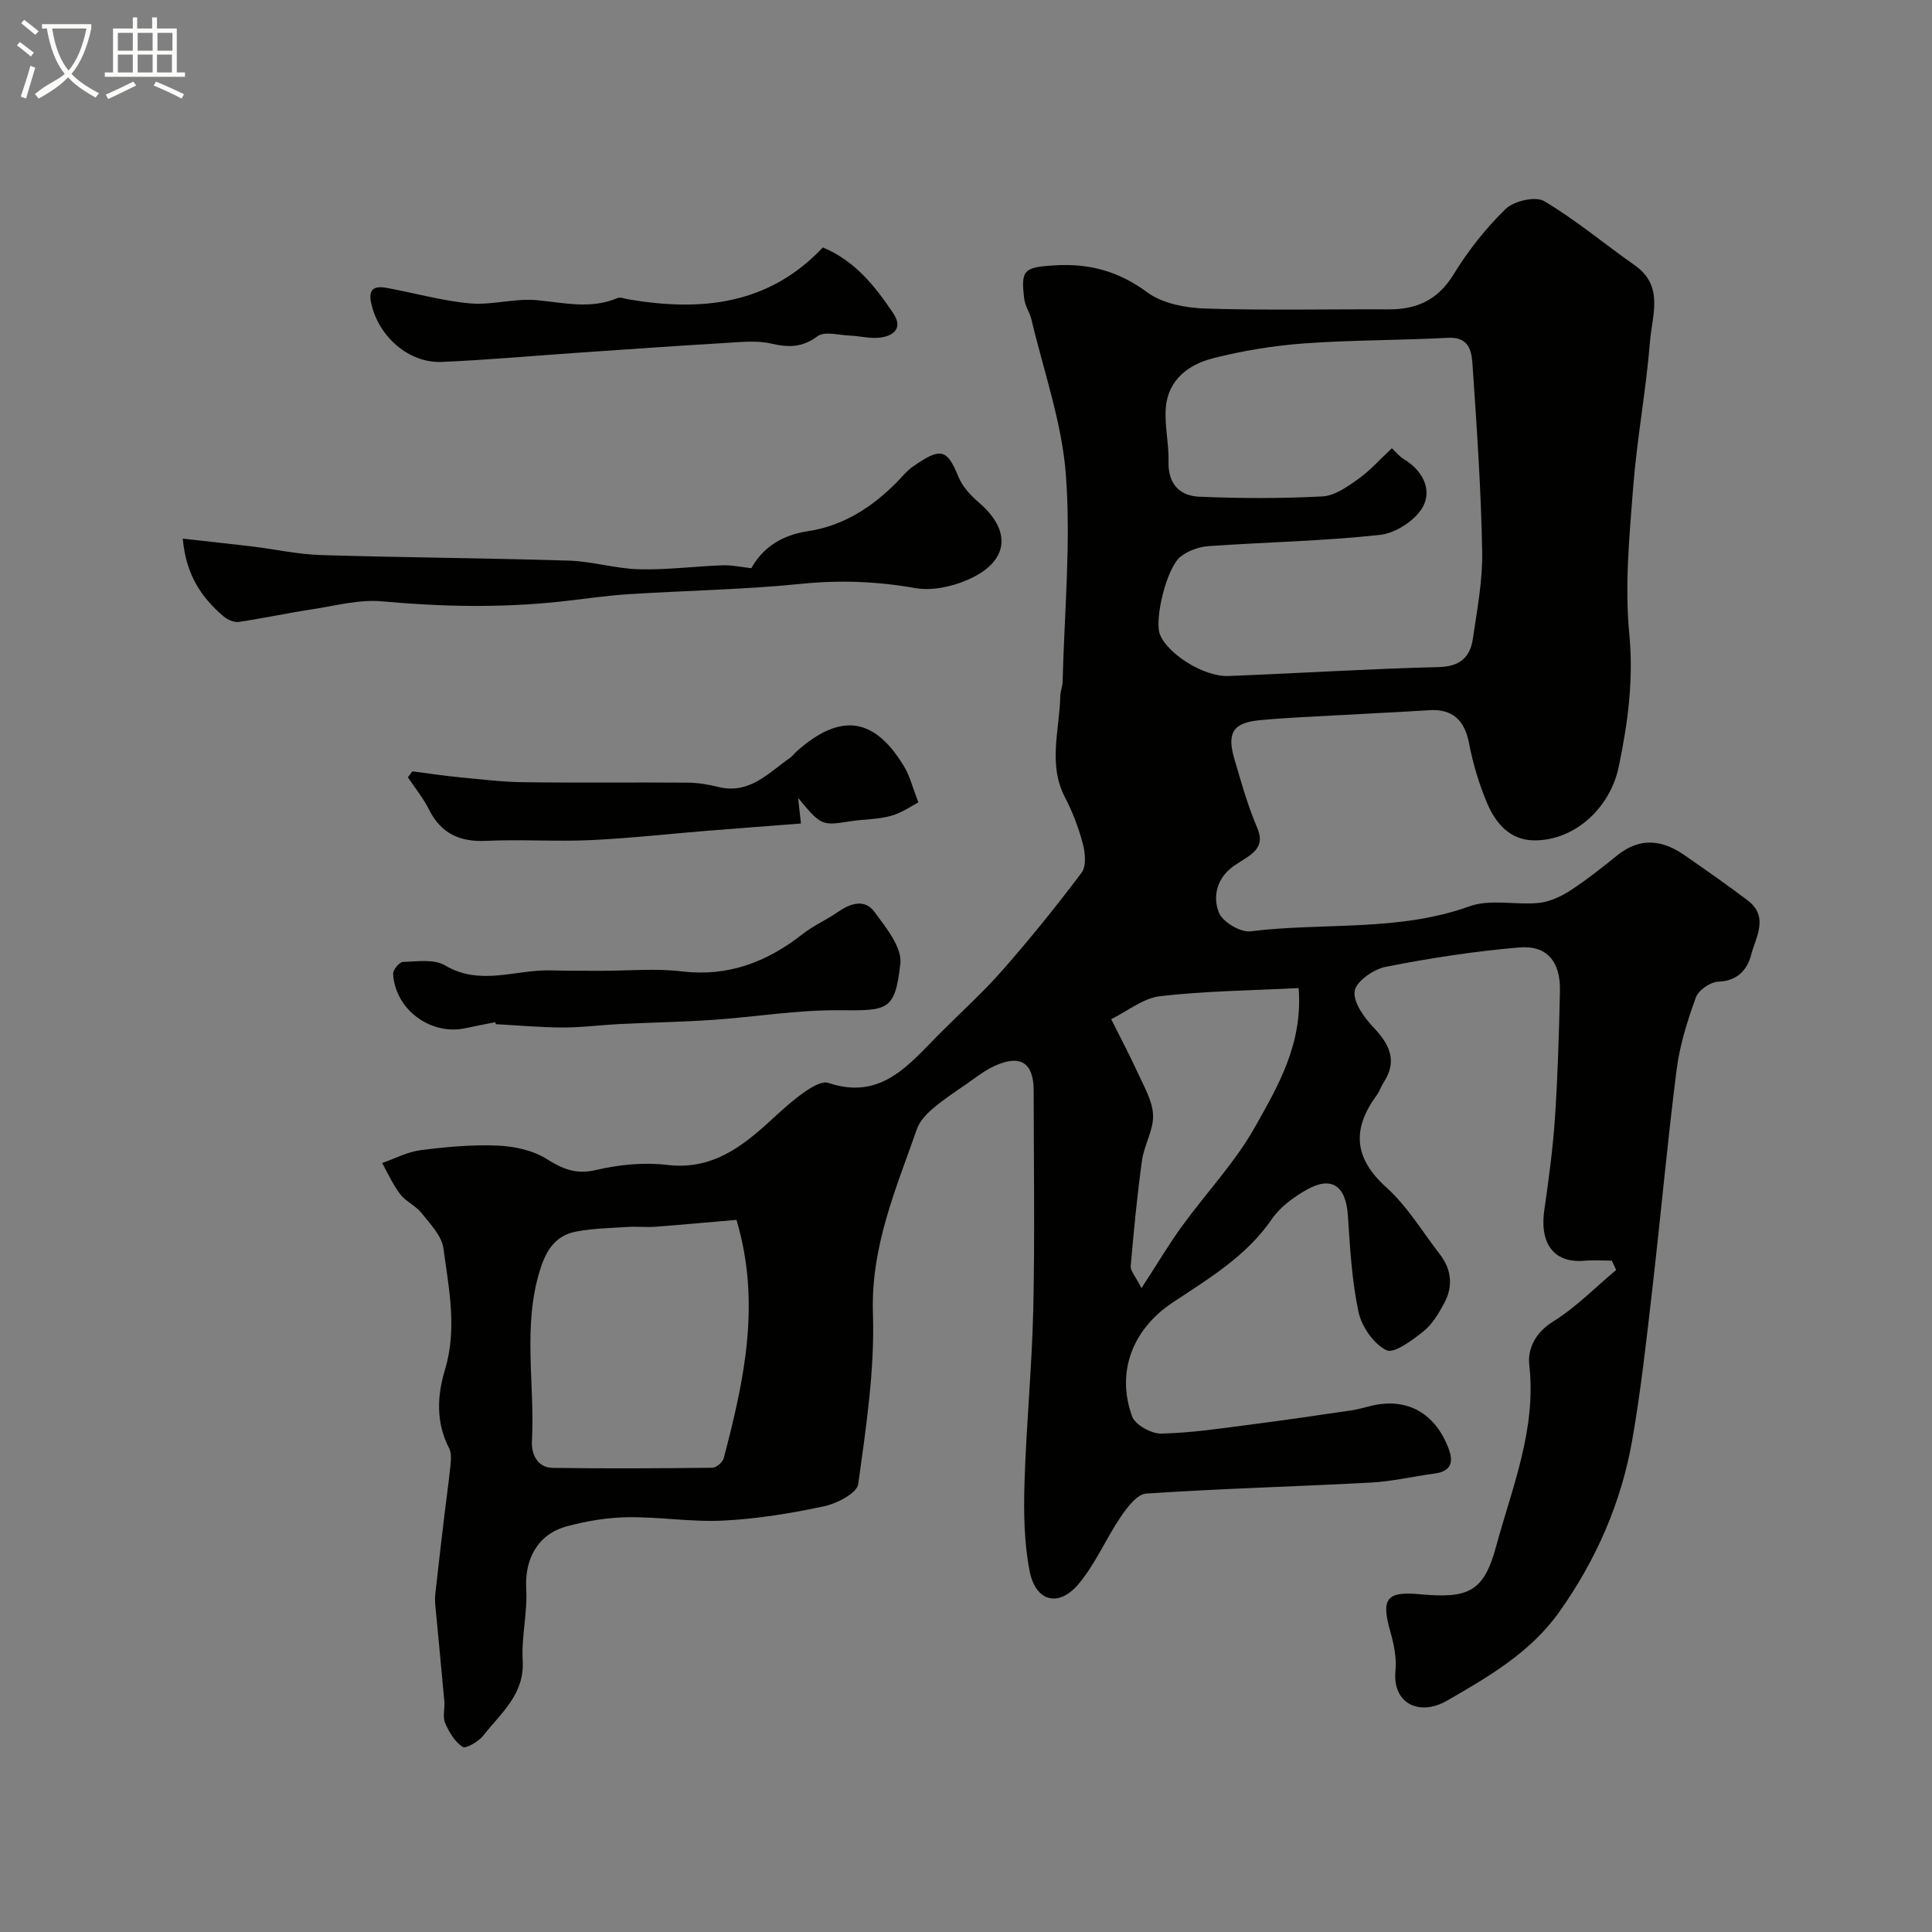 <svg enable-background="new 0 0 400 400" viewBox="0 0 400 400" xmlns="http://www.w3.org/2000/svg"><rect x="0" y="0" width="400" height="400" fill="#808080" stroke="none"/><path d="m6.4 11.7c-1-.8-1.9-1.6-2.9-2.3l.6-.7c.9.7 1.9 1.4 2.9 2.2zm-2.1 8.3c.7-2.1 1.4-4.2 2-6.4.2.1.6.3 1 .4-.7 2.3-1.3 4.4-1.9 6.4zm3-12.8c-1.1-.9-2.1-1.7-2.9-2.4l.6-.7c1 .8 2 1.5 3 2.4zm1.4-1.3v-.9h10.2v.9c-.9 4.2-2.3 7.3-4.1 9.4 1.3 1.4 3.2 2.7 5.7 4-.2.2-.4.5-.7.9-2.5-1.4-4.4-2.7-5.7-4.2-1.4 1.5-3.5 3-6.1 4.4 0 0 0 0-.1-.1-.3-.4-.5-.7-.7-.8 2.7-2.3 4.7-2.8 6.2-4.2-1.8-2.2-3-5.3-3.7-9.4zm9.2 0h-7.1c.6 3.8 1.7 6.7 3.4 8.7 1.7-2 2.9-4.8 3.7-8.7z" fill="#fbfcfa"/><path d="m31.6 3.6h.9v2.3h4.1v9.1h1.7v.9h-16.6v-.9h1.7v-9.1h4.1v-2.3h.9v2.3h3.1v-2.3zm-4 13.3.6.8c-1.9.9-3.8 1.9-5.8 2.8-.2-.3-.3-.6-.5-.9 2-.9 3.9-1.8 5.7-2.7zm-3.2-10.1v3.7h3.1v-3.7zm0 4.5v3.7h3.1v-3.7zm4.1-4.5v3.7h3.1v-3.7zm0 4.5v3.7h3.1v-3.7zm9.1 9.1c-2.1-1.1-4.1-2-5.8-2.7l.5-.8c2.2.9 4.1 1.8 5.8 2.6zm-1.9-13.6h-3.1v3.7h3.1zm-3.2 4.5v3.7h3.1v-3.7z" fill="#fbfcfa"/><g fill="#010100"><path d="m333.71 261c-1.92 0-3.86-.15-5.76.03-5.27.48-9.36-2.54-8.21-10.54.91-6.33 1.77-12.69 2.2-19.06.58-8.75.84-17.53 1.03-26.29.13-6.04-2.69-9.48-8.46-8.98-9.26.79-18.49 2.21-27.61 4.01-2.51.49-6.13 3.01-6.43 5.02-.35 2.31 1.98 5.5 3.94 7.57 3.34 3.53 4.95 6.92 2.04 11.38-.54.82-.82 1.81-1.4 2.59-5.16 7.01-4.79 13.02 2.01 19.14 4.31 3.88 7.4 9.11 11.01 13.77 2.45 3.16 2.83 6.65.96 10.13-1.15 2.14-2.49 4.41-4.33 5.88-2.3 1.83-6.09 4.67-7.67 3.89-2.65-1.31-5.12-4.9-5.77-7.93-1.39-6.54-1.75-13.32-2.2-20.02-.42-6.12-3.38-8.21-8.62-5.22-2.66 1.52-5.4 3.53-7.1 6.01-5.3 7.72-13.05 12.31-20.56 17.3-8.33 5.54-11.72 14.4-8.39 23.57.63 1.75 3.97 3.6 6.02 3.56 6.19-.13 12.38-1.08 18.55-1.87 6.96-.89 13.91-1.93 20.85-2.94 1.28-.19 2.53-.54 3.79-.87 7.23-1.86 13.06 1.06 16.02 8.03 1.26 2.96 1.44 5.38-2.7 5.94-4.36.58-8.68 1.61-13.06 1.85-15.52.83-31.07 1.24-46.57 2.28-1.87.13-3.92 2.85-5.25 4.81-3.08 4.54-5.26 9.79-8.76 13.94-4.1 4.86-8.86 3.63-10.1-2.67-1.16-5.92-1.25-12.15-1.07-18.22.36-12.04 1.55-24.07 1.82-36.11.33-15.05.09-30.11.08-45.17 0-5.79-2.74-7.58-8.12-5.11-2.05.94-3.87 2.4-5.75 3.7-2.38 1.65-4.83 3.25-7.02 5.13-1.34 1.15-2.72 2.62-3.28 4.22-4.34 12.39-9.56 24.35-9.11 38.17.39 11.75-1.43 23.62-3.04 35.34-.26 1.87-4.38 4.02-7.03 4.59-6.85 1.47-13.86 2.61-20.85 2.97-6.57.34-13.2-.78-19.79-.7-4.19.05-8.47.78-12.53 1.85-6.16 1.62-8.89 6.79-8.54 12.97.28 4.92-1.02 9.93-.73 14.85.41 7.03-4.53 10.9-8.17 15.55-.97 1.24-3.63 2.78-4.28 2.34-1.62-1.08-2.82-3.1-3.62-4.98-.54-1.27-.02-2.97-.15-4.45-.6-6.69-1.27-13.38-1.89-20.08-.08-.82-.05-1.66.05-2.48.6-5.36 1.22-10.72 1.86-16.07.4-3.41.9-6.8 1.24-10.21.12-1.18.24-2.58-.27-3.56-2.77-5.33-2.49-10.89-.86-16.28 2.56-8.48.79-16.82-.33-25.13-.35-2.6-2.75-5.04-4.53-7.3-1.19-1.51-3.23-2.36-4.4-3.88-1.51-1.96-2.53-4.29-3.75-6.47 2.65-.92 5.24-2.31 7.97-2.66 5.24-.67 10.57-1.16 15.84-.95 3.45.14 7.28.93 10.14 2.71 3.38 2.11 6.12 3.34 10.31 2.35 4.75-1.12 9.92-1.63 14.74-1.06 9.34 1.12 15.57-3.79 21.72-9.45 2.17-2 4.38-4 6.8-5.69 1.41-.98 3.57-2.28 4.85-1.84 10.98 3.71 16.74-3.86 23.1-10.24 4.33-4.35 8.91-8.47 12.95-13.07 5.72-6.52 11.19-13.28 16.4-20.22 1-1.34.75-4.1.25-5.98-.87-3.28-2.1-6.54-3.67-9.55-3.62-6.93-1.13-14.02-1-21.06.02-.97.46-1.93.48-2.9.36-14.27 1.73-28.61.69-42.77-.8-10.88-4.61-21.55-7.15-32.29-.33-1.41-1.28-2.71-1.46-4.12-.81-6.17-.04-6.65 6.08-7.05 7.22-.47 13.37 1.14 19.35 5.56 3.14 2.33 7.91 3.23 11.99 3.37 12.65.41 25.33.11 37.99.17 5.83.03 10.2-1.94 13.44-7.21 3.01-4.91 6.67-9.57 10.8-13.58 1.7-1.65 6.17-2.69 7.97-1.62 6.57 3.9 12.49 8.88 18.78 13.3 6.08 4.27 3.57 10.34 3.14 15.69-.81 10.11-2.7 20.14-3.49 30.25-.78 10.07-1.77 20.29-.81 30.27.92 9.56-.27 18.51-2.2 27.69-1.75 8.33-8.97 15.17-17.43 15.15-5.05-.01-8-3.51-9.77-7.64-1.71-4-2.96-8.27-3.79-12.55-.92-4.73-3.44-7.07-8.25-6.76-6.09.39-12.18.66-18.27 1.01-5.6.32-11.21.52-16.8 1.06-5.49.53-6.83 2.59-5.27 7.93 1.41 4.82 2.76 9.7 4.73 14.29 1.43 3.32-.03 4.83-2.37 6.37-.82.54-1.66 1.03-2.46 1.59-3.47 2.44-4.43 6.28-3.08 9.65.77 1.94 4.47 4.15 6.56 3.88 15.07-1.88 30.55.14 45.33-5.18 4.3-1.55 9.57-.22 14.34-.7 2.23-.23 4.56-1.3 6.48-2.54 3.42-2.22 6.63-4.78 9.81-7.34 4.64-3.73 9.24-3.21 13.81-.05 4.43 3.06 8.84 6.16 13.14 9.4 4.5 3.39 1.65 7.68.71 11.34-.75 2.91-2.8 5.38-6.76 5.49-1.64.05-4.12 1.75-4.67 3.26-1.75 4.84-3.34 9.86-3.98 14.95-1.93 15.13-3.29 30.32-5.04 45.47-1.2 10.4-2.34 20.83-4.14 31.14-2.26 12.99-7.47 24.89-15.11 35.66-5.95 8.38-14.61 13.42-23.26 18.39-5.7 3.28-11.34.62-10.66-6.2.27-2.69-.35-5.58-1.1-8.22-1.89-6.67-.75-8.25 6-7.63 10.12.94 13.35-.39 15.9-9.78 3.34-12.3 8.41-24.35 6.9-37.69-.37-3.29 1.21-6.67 4.92-8.97 4.74-2.94 8.74-7.07 13.07-10.68-.32-.68-.61-1.31-.9-1.94zm-45.54-168.19c.97.91 1.61 1.74 2.44 2.23 3.91 2.31 5.93 6.31 4 9.86-1.53 2.81-5.66 5.49-8.89 5.84-11.78 1.29-23.67 1.5-35.5 2.33-1.99.14-4.21.94-5.77 2.16-2.93 2.28-5.51 13.06-4.29 16.14 1.6 4.03 9.08 8.78 14.16 8.59 14.52-.56 29.03-1.49 43.55-1.85 4.41-.11 6.51-2.03 7.07-5.87.88-5.99 2.04-12.04 1.93-18.04-.23-12.7-1.09-25.4-1.96-38.08-.2-2.89-.32-6.43-5.16-6.18-9.91.53-19.87.44-29.76 1.16-6.31.46-12.66 1.51-18.8 3.06-5.08 1.29-9.36 4.43-9.82 10.26-.29 3.7.66 7.47.56 11.2-.12 4.55 2.31 7.03 6.28 7.21 8.51.38 17.06.39 25.56-.05 2.52-.13 5.13-1.96 7.34-3.53 2.46-1.73 4.51-4.06 7.06-6.44zm-135.69 159.75c-5.74.49-11.29 1.01-16.84 1.43-1.84.14-3.71-.09-5.55.03-3.61.23-7.26.29-10.79.96-4.19.79-6.16 3.7-7.47 7.86-3.69 11.76-1.06 23.71-1.7 35.55-.14 2.52 1.03 5.47 4.31 5.52 11.02.16 22.04.1 33.05-.03.82-.01 2.14-1.15 2.36-2 4.2-16.02 7.76-32.1 2.63-49.32zm116.39-47.99c-9.96.51-19.38.6-28.69 1.68-3.51.41-6.76 3.11-10.12 4.76 1.83 3.68 3.77 7.3 5.47 11.04 1.3 2.86 3.08 5.83 3.2 8.81.12 3.09-1.85 6.2-2.29 9.38-1.01 7.27-1.71 14.59-2.34 21.91-.08.96.95 2.03 2.23 4.55 3.33-5.12 5.7-9.13 8.43-12.88 4.98-6.87 10.95-13.15 15.07-20.48 4.76-8.47 9.94-17.2 9.04-28.77z"/><path d="m37.84 111.52c5.15.58 9.85 1.07 14.53 1.64 4.7.57 9.38 1.62 14.09 1.76 17.09.52 34.19.62 51.28 1.15 4.88.15 9.71 1.67 14.59 1.79 5.75.15 11.51-.62 17.28-.82 1.91-.07 3.84.37 5.94.6 2.47-4.43 6.51-6.87 11.65-7.65 7.42-1.12 13.34-4.96 18.5-10.18 1.05-1.07 2-2.29 3.21-3.14 5.84-4.11 7.15-3.78 9.5 2 .83 2.04 2.53 3.9 4.24 5.36 6.89 5.88 6.25 12.26-2.23 15.98-3.3 1.45-7.45 2.36-10.91 1.75-7.84-1.38-15.48-1.7-23.43-.9-11.97 1.22-24.05 1.4-36.07 2.17-4.73.3-9.43 1.04-14.14 1.54-12.26 1.3-24.48 1.06-36.77-.07-4.68-.43-9.55.89-14.31 1.62-5.12.78-10.2 1.88-15.33 2.64-.98.14-2.32-.43-3.13-1.11-4.63-3.92-7.84-8.67-8.49-16.13z"/><path d="m102.57 211.63c-2.08.41-4.16.8-6.23 1.25-7.18 1.56-14.55-3.89-14.95-11.27-.04-.82 1.3-2.43 2.03-2.45 2.93-.09 6.44-.64 8.71.71 7.3 4.34 14.63.84 21.9 1.04 3.53.1 7.06.07 10.59.08 5.5.01 11.06-.53 16.48.12 9.64 1.16 17.65-1.9 25.04-7.7 2.29-1.8 5.05-2.99 7.44-4.66 2.58-1.8 5.5-2.62 7.44.01 2.39 3.25 5.78 7.39 5.39 10.75-1.13 9.81-2.53 9.74-12.73 9.65-8.67-.07-17.35 1.39-26.03 1.99-6.46.44-12.94.55-19.41.87-3.95.2-7.89.72-11.83.71-4.59-.01-9.18-.44-13.77-.69-.03-.13-.05-.27-.07-.41z"/><path d="m170.36 51.23c6.64 2.76 10.81 8.01 14.57 13.62 2.03 3.02.19 4.66-2.65 5.04-2.06.28-4.24-.33-6.36-.41-2.26-.09-5.21-.95-6.66.13-3.19 2.38-6 2.35-9.62 1.52-3.02-.7-6.34-.3-9.51-.12-10.02.59-20.04 1.3-30.05 1.99-9.52.65-19.03 1.52-28.56 1.93-6.92.3-13.11-5.25-14.65-12.07-.72-3.19.76-3.7 3.2-3.25 5.75 1.04 11.43 2.68 17.21 3.2 4.57.41 9.31-1.09 13.88-.66 5.63.53 11.14 1.92 16.68-.44.59-.25 1.46.12 2.19.25 15.09 2.59 29.11 1.19 40.33-10.73z"/><path d="m85.37 159.7c3.21.41 6.41.9 9.62 1.21 4.44.43 8.89.98 13.35 1.04 11.36.15 22.73 0 34.09.09 2.1.02 4.24.38 6.29.89 6.45 1.59 10.36-2.9 14.85-6.03.54-.38.93-.95 1.43-1.39 9.08-8.05 16.13-7.02 22.3 3.39 1.05 1.77 1.55 3.88 2.84 7.22-1.24.64-3.33 2.13-5.66 2.79-2.64.75-5.5.68-8.25 1.1-6.15.96-6.14.99-10.99-4.8.19 1.68.37 3.37.59 5.29-6.5.5-13 .99-19.49 1.51-8.03.65-16.05 1.56-24.09 1.93-7.18.33-14.39-.19-21.57.15-5.51.26-9.38-1.52-11.88-6.52-1.18-2.35-2.88-4.44-4.35-6.64.31-.42.62-.82.92-1.23z"/></g></svg>